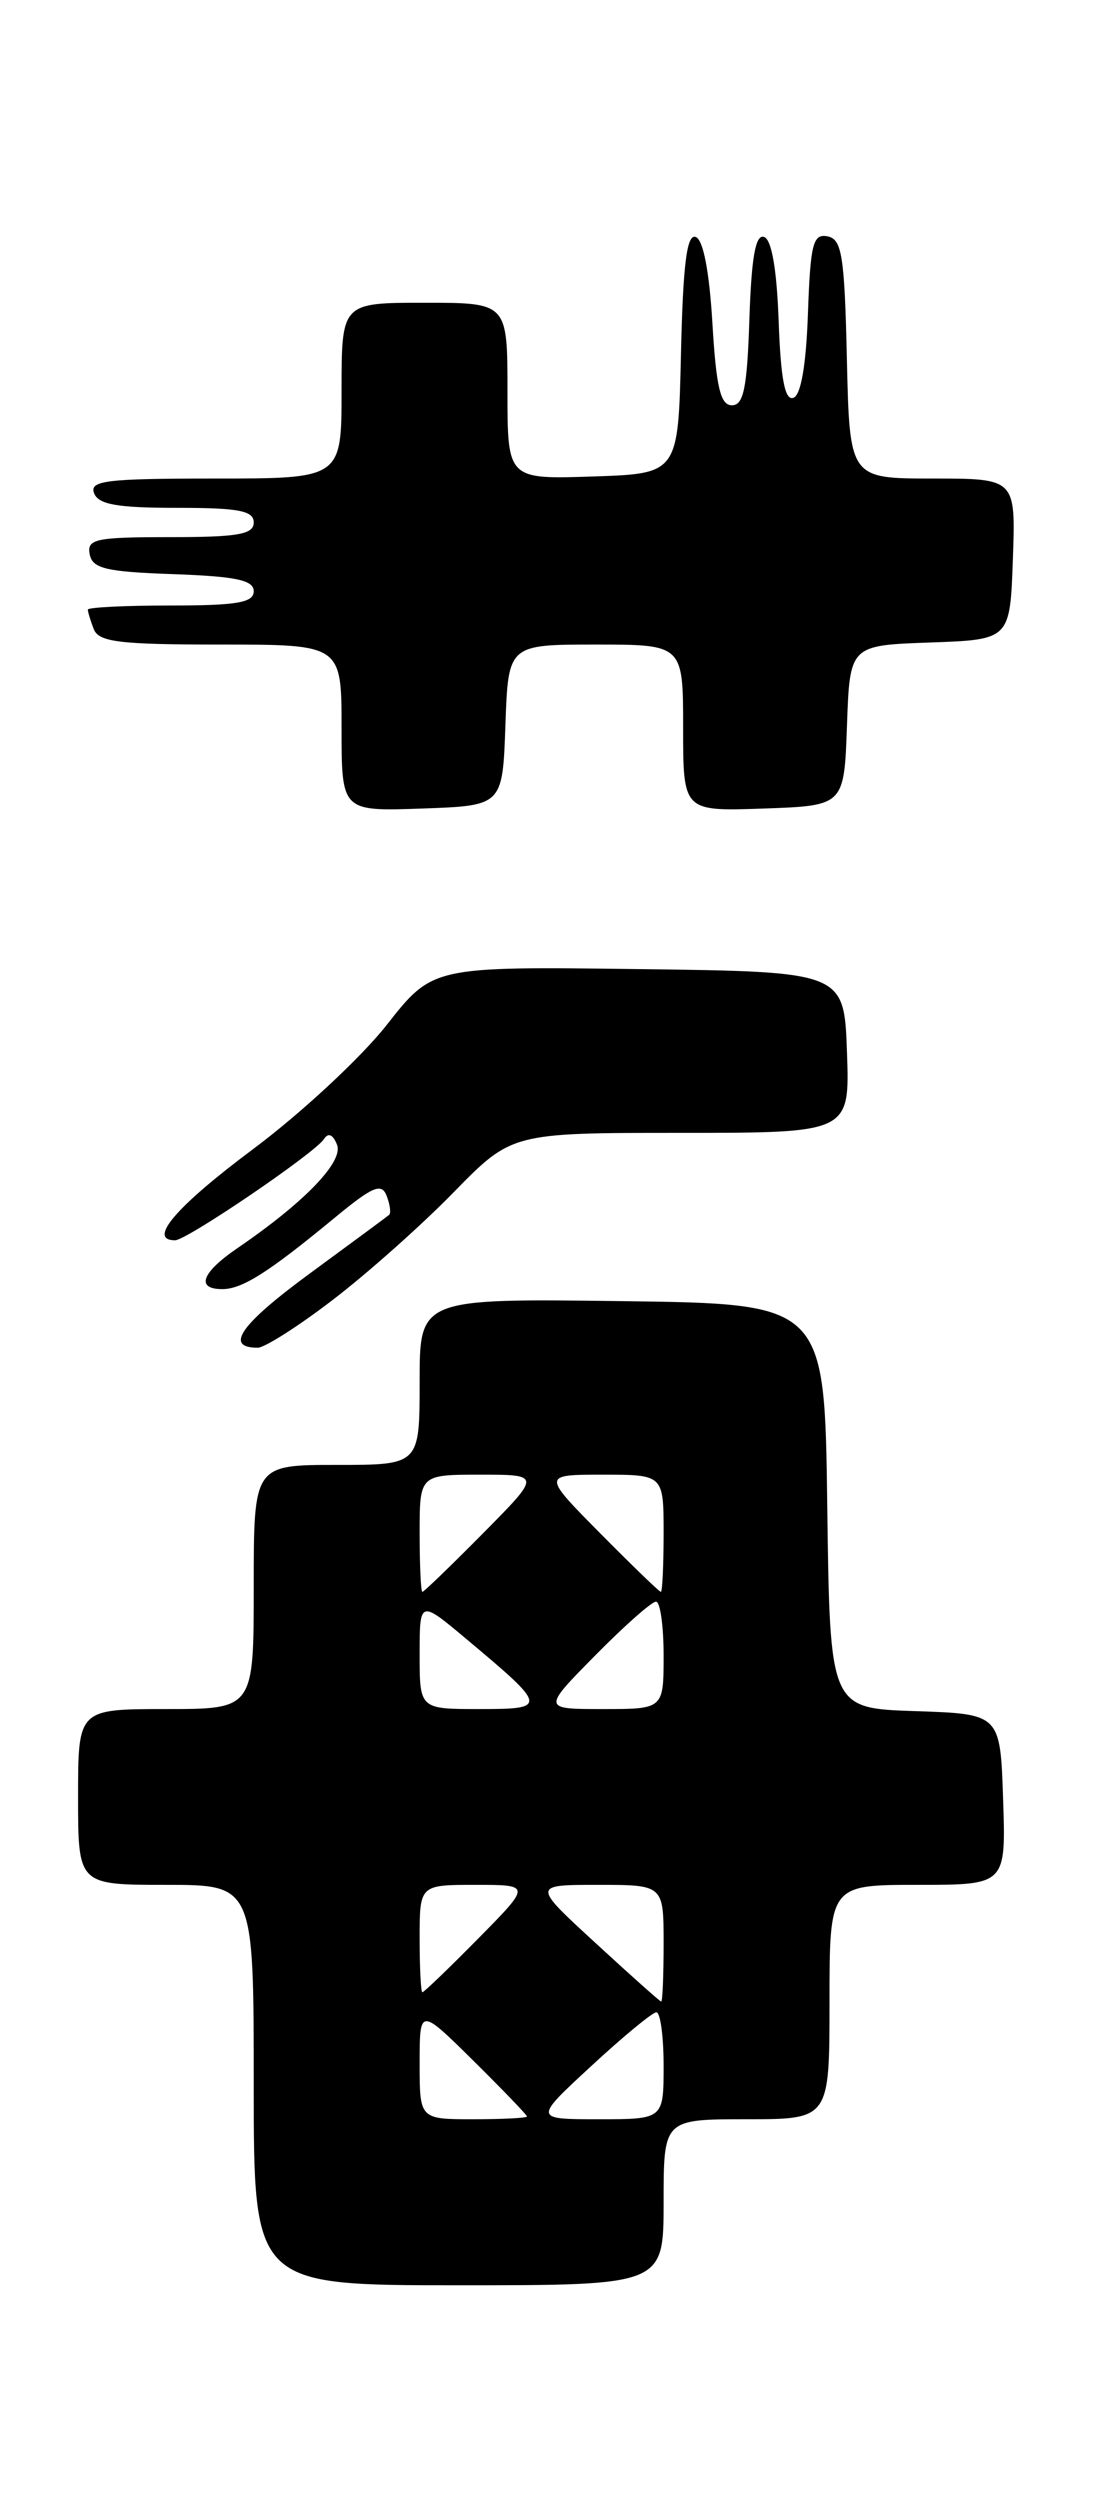 <?xml version="1.0" encoding="UTF-8" standalone="no"?>
<!DOCTYPE svg PUBLIC "-//W3C//DTD SVG 1.1//EN" "http://www.w3.org/Graphics/SVG/1.1/DTD/svg11.dtd" >
<svg xmlns="http://www.w3.org/2000/svg" xmlns:xlink="http://www.w3.org/1999/xlink" version="1.1" viewBox="0 0 112 256">
 <g >
 <path fill="currentColor"
d=" M 68.00 225.50 C 68.00 217.00 68.00 217.00 76.50 217.00 C 85.00 217.00 85.00 217.00 85.00 205.00 C 85.00 193.00 85.00 193.00 94.04 193.00 C 103.08 193.00 103.08 193.00 102.79 184.25 C 102.50 175.50 102.50 175.50 93.77 175.21 C 85.04 174.92 85.04 174.92 84.77 154.21 C 84.50 133.50 84.50 133.50 63.75 133.23 C 43.00 132.96 43.00 132.96 43.00 141.48 C 43.00 150.00 43.00 150.00 34.50 150.00 C 26.00 150.00 26.00 150.00 26.00 162.50 C 26.00 175.00 26.00 175.00 17.00 175.00 C 8.00 175.00 8.00 175.00 8.00 184.00 C 8.00 193.00 8.00 193.00 17.00 193.00 C 26.00 193.00 26.00 193.00 26.00 213.50 C 26.00 234.00 26.00 234.00 47.00 234.00 C 68.00 234.00 68.00 234.00 68.00 225.50 Z  M 34.10 133.10 C 37.62 130.41 43.19 125.46 46.47 122.10 C 52.44 116.00 52.44 116.00 69.76 116.00 C 87.08 116.00 87.08 116.00 86.79 107.75 C 86.50 99.50 86.50 99.50 65.41 99.23 C 44.33 98.96 44.33 98.96 39.61 104.97 C 37.01 108.27 30.87 113.98 25.95 117.65 C 18.03 123.56 15.08 127.00 17.94 127.00 C 19.13 127.00 32.27 118.07 33.20 116.63 C 33.64 115.95 34.12 116.16 34.54 117.23 C 35.20 118.96 31.21 123.10 24.35 127.79 C 20.66 130.30 20.03 132.00 22.78 132.00 C 24.81 132.00 27.50 130.30 34.25 124.73 C 38.20 121.47 39.10 121.09 39.62 122.45 C 39.97 123.35 40.08 124.23 39.87 124.40 C 39.67 124.57 36.00 127.28 31.73 130.41 C 24.64 135.61 22.96 138.00 26.41 138.00 C 27.12 138.00 30.58 135.80 34.10 133.10 Z  M 51.79 74.25 C 52.08 66.00 52.08 66.00 61.04 66.00 C 70.00 66.00 70.00 66.00 70.00 74.54 C 70.00 83.08 70.00 83.08 78.25 82.79 C 86.50 82.50 86.50 82.50 86.79 74.29 C 87.08 66.08 87.08 66.08 95.29 65.79 C 103.50 65.50 103.50 65.50 103.79 57.25 C 104.08 49.00 104.08 49.00 95.57 49.00 C 87.06 49.00 87.06 49.00 86.78 36.76 C 86.54 26.15 86.27 24.48 84.79 24.20 C 83.31 23.91 83.04 24.96 82.79 32.10 C 82.60 37.43 82.07 40.48 81.29 40.74 C 80.43 41.03 80.00 38.79 79.79 32.90 C 79.60 27.57 79.07 24.52 78.29 24.26 C 77.42 23.97 77.00 26.33 76.79 32.68 C 76.56 39.72 76.20 41.50 75.00 41.50 C 73.83 41.50 73.39 39.68 73.00 33.08 C 72.68 27.73 72.05 24.51 71.28 24.26 C 70.38 23.96 69.99 27.03 69.78 36.18 C 69.50 48.50 69.50 48.50 60.75 48.79 C 52.00 49.08 52.00 49.08 52.00 40.04 C 52.00 31.00 52.00 31.00 43.50 31.00 C 35.00 31.00 35.00 31.00 35.00 40.00 C 35.00 49.00 35.00 49.00 22.03 49.00 C 10.91 49.00 9.14 49.21 9.64 50.50 C 10.08 51.66 12.01 52.00 18.11 52.00 C 24.46 52.00 26.00 52.29 26.00 53.50 C 26.00 54.72 24.38 55.00 17.43 55.00 C 9.80 55.00 8.89 55.19 9.19 56.75 C 9.47 58.22 10.85 58.55 17.76 58.79 C 24.18 59.02 26.00 59.40 26.00 60.54 C 26.00 61.71 24.28 62.00 17.50 62.00 C 12.82 62.00 9.00 62.19 9.00 62.42 C 9.00 62.65 9.27 63.55 9.61 64.42 C 10.12 65.74 12.23 66.00 22.61 66.00 C 35.00 66.00 35.00 66.00 35.00 74.54 C 35.00 83.08 35.00 83.08 43.25 82.79 C 51.50 82.50 51.50 82.50 51.79 74.25 Z  M 43.00 211.28 C 43.00 205.57 43.00 205.57 48.50 211.00 C 51.52 213.99 54.00 216.56 54.00 216.72 C 54.00 216.87 51.52 217.00 48.50 217.00 C 43.00 217.00 43.00 217.00 43.00 211.28 Z  M 60.59 211.55 C 63.84 208.54 66.84 206.07 67.25 206.05 C 67.66 206.02 68.00 208.47 68.00 211.50 C 68.00 217.00 68.00 217.00 61.34 217.00 C 54.68 217.00 54.68 217.00 60.59 211.55 Z  M 61.02 198.95 C 54.54 193.00 54.54 193.00 61.27 193.00 C 68.00 193.00 68.00 193.00 68.00 199.00 C 68.00 202.30 67.89 204.98 67.75 204.95 C 67.61 204.93 64.58 202.23 61.02 198.95 Z  M 43.00 198.50 C 43.00 193.00 43.00 193.00 48.72 193.00 C 54.43 193.00 54.43 193.00 49.00 198.50 C 46.01 201.53 43.44 204.00 43.28 204.00 C 43.13 204.00 43.00 201.53 43.00 198.50 Z  M 43.00 169.41 C 43.00 163.81 43.00 163.81 47.85 167.88 C 56.12 174.80 56.15 175.00 49.12 175.00 C 43.00 175.00 43.00 175.00 43.00 169.41 Z  M 61.00 169.50 C 63.99 166.47 66.78 164.00 67.22 164.00 C 67.65 164.00 68.00 166.47 68.00 169.50 C 68.00 175.00 68.00 175.00 61.78 175.00 C 55.57 175.00 55.57 175.00 61.00 169.50 Z  M 43.00 157.00 C 43.00 151.00 43.00 151.00 49.22 151.00 C 55.44 151.00 55.44 151.00 49.50 157.00 C 46.23 160.30 43.44 163.00 43.28 163.00 C 43.13 163.00 43.00 160.30 43.00 157.00 Z  M 61.50 157.00 C 55.56 151.00 55.56 151.00 61.78 151.00 C 68.00 151.00 68.00 151.00 68.00 157.00 C 68.00 160.30 67.87 163.00 67.72 163.00 C 67.56 163.00 64.77 160.30 61.50 157.00 Z "/>
</g>
</svg>